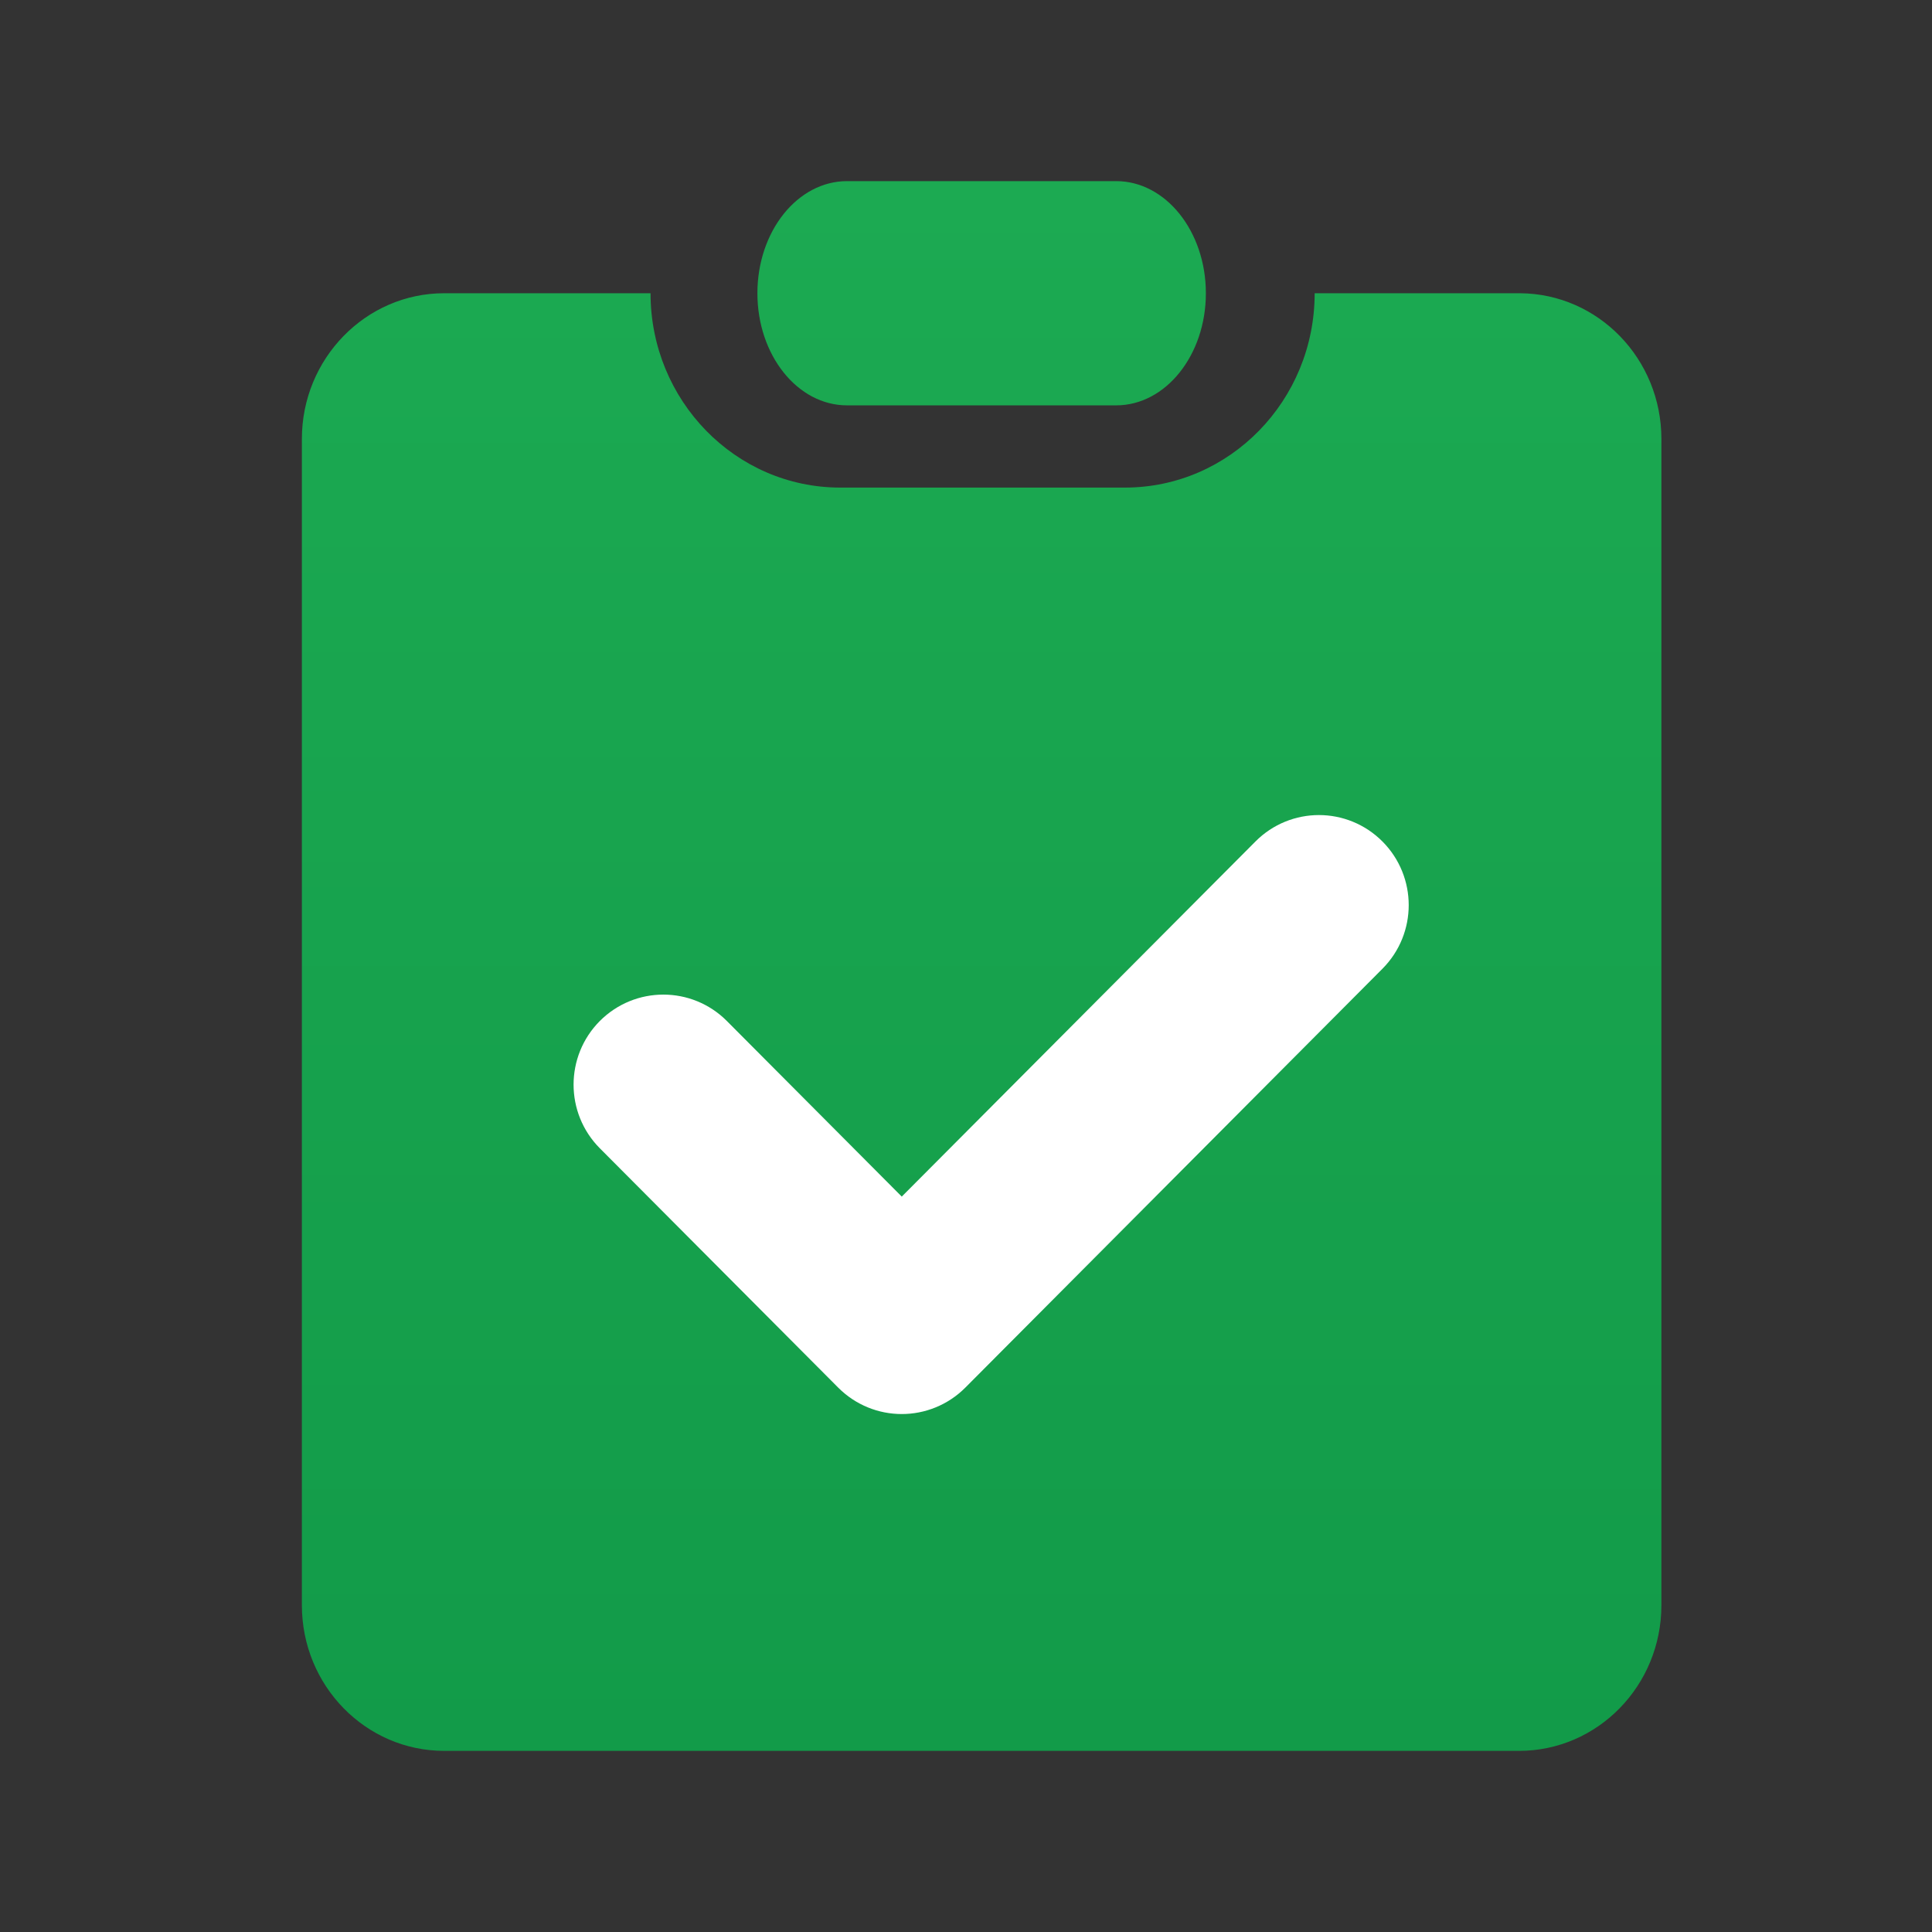 <svg width="32" height="32" viewBox="0 0 32 32" fill="none" xmlns="http://www.w3.org/2000/svg">
<rect x="0" y="0" width="32" height="32" fill="#333333" stroke="none"/>
<path fill-rule="evenodd" clip-rule="evenodd" d="M18.487 6.714H14.03C13.209 6.714 12.545 5.882 12.545 4.857C12.545 3.832 13.209 3 14.03 3H18.487C19.308 3 19.973 3.832 19.973 4.857C19.973 5.882 19.308 6.714 18.487 6.714ZM21.775 4.857H25.178C26.472 4.866 27.518 5.944 27.518 7.271V26.586C27.518 27.919 26.463 29 25.159 29H7.359C6.055 29 5 27.919 5 26.586V7.271C5 5.938 6.059 4.857 7.357 4.857H10.775C10.775 6.634 12.182 8.076 13.917 8.076H18.632C20.367 8.076 21.775 6.634 21.775 4.857Z" fill="url(#paint0_linear_133543_17674)"/>
<path d="M14.936 22.921C14.683 22.921 14.431 22.824 14.238 22.631L10.289 18.666C9.904 18.279 9.904 17.651 10.289 17.264C10.675 16.877 11.3 16.877 11.685 17.264L14.936 20.528L21.148 14.291C21.533 13.903 22.158 13.903 22.544 14.291C22.929 14.678 22.929 15.305 22.544 15.692L15.634 22.631C15.441 22.824 15.188 22.921 14.936 22.921Z" fill="white" stroke="white"/>
<defs>
<linearGradient id="paint0_linear_133543_17674" x1="16.259" y1="3" x2="16.259" y2="29" gradientUnits="userSpaceOnUse">
<stop stop-color="#1CAA52"/>
<stop offset="1" stop-color="#129B49"/>
</linearGradient>
</defs>
</svg>
